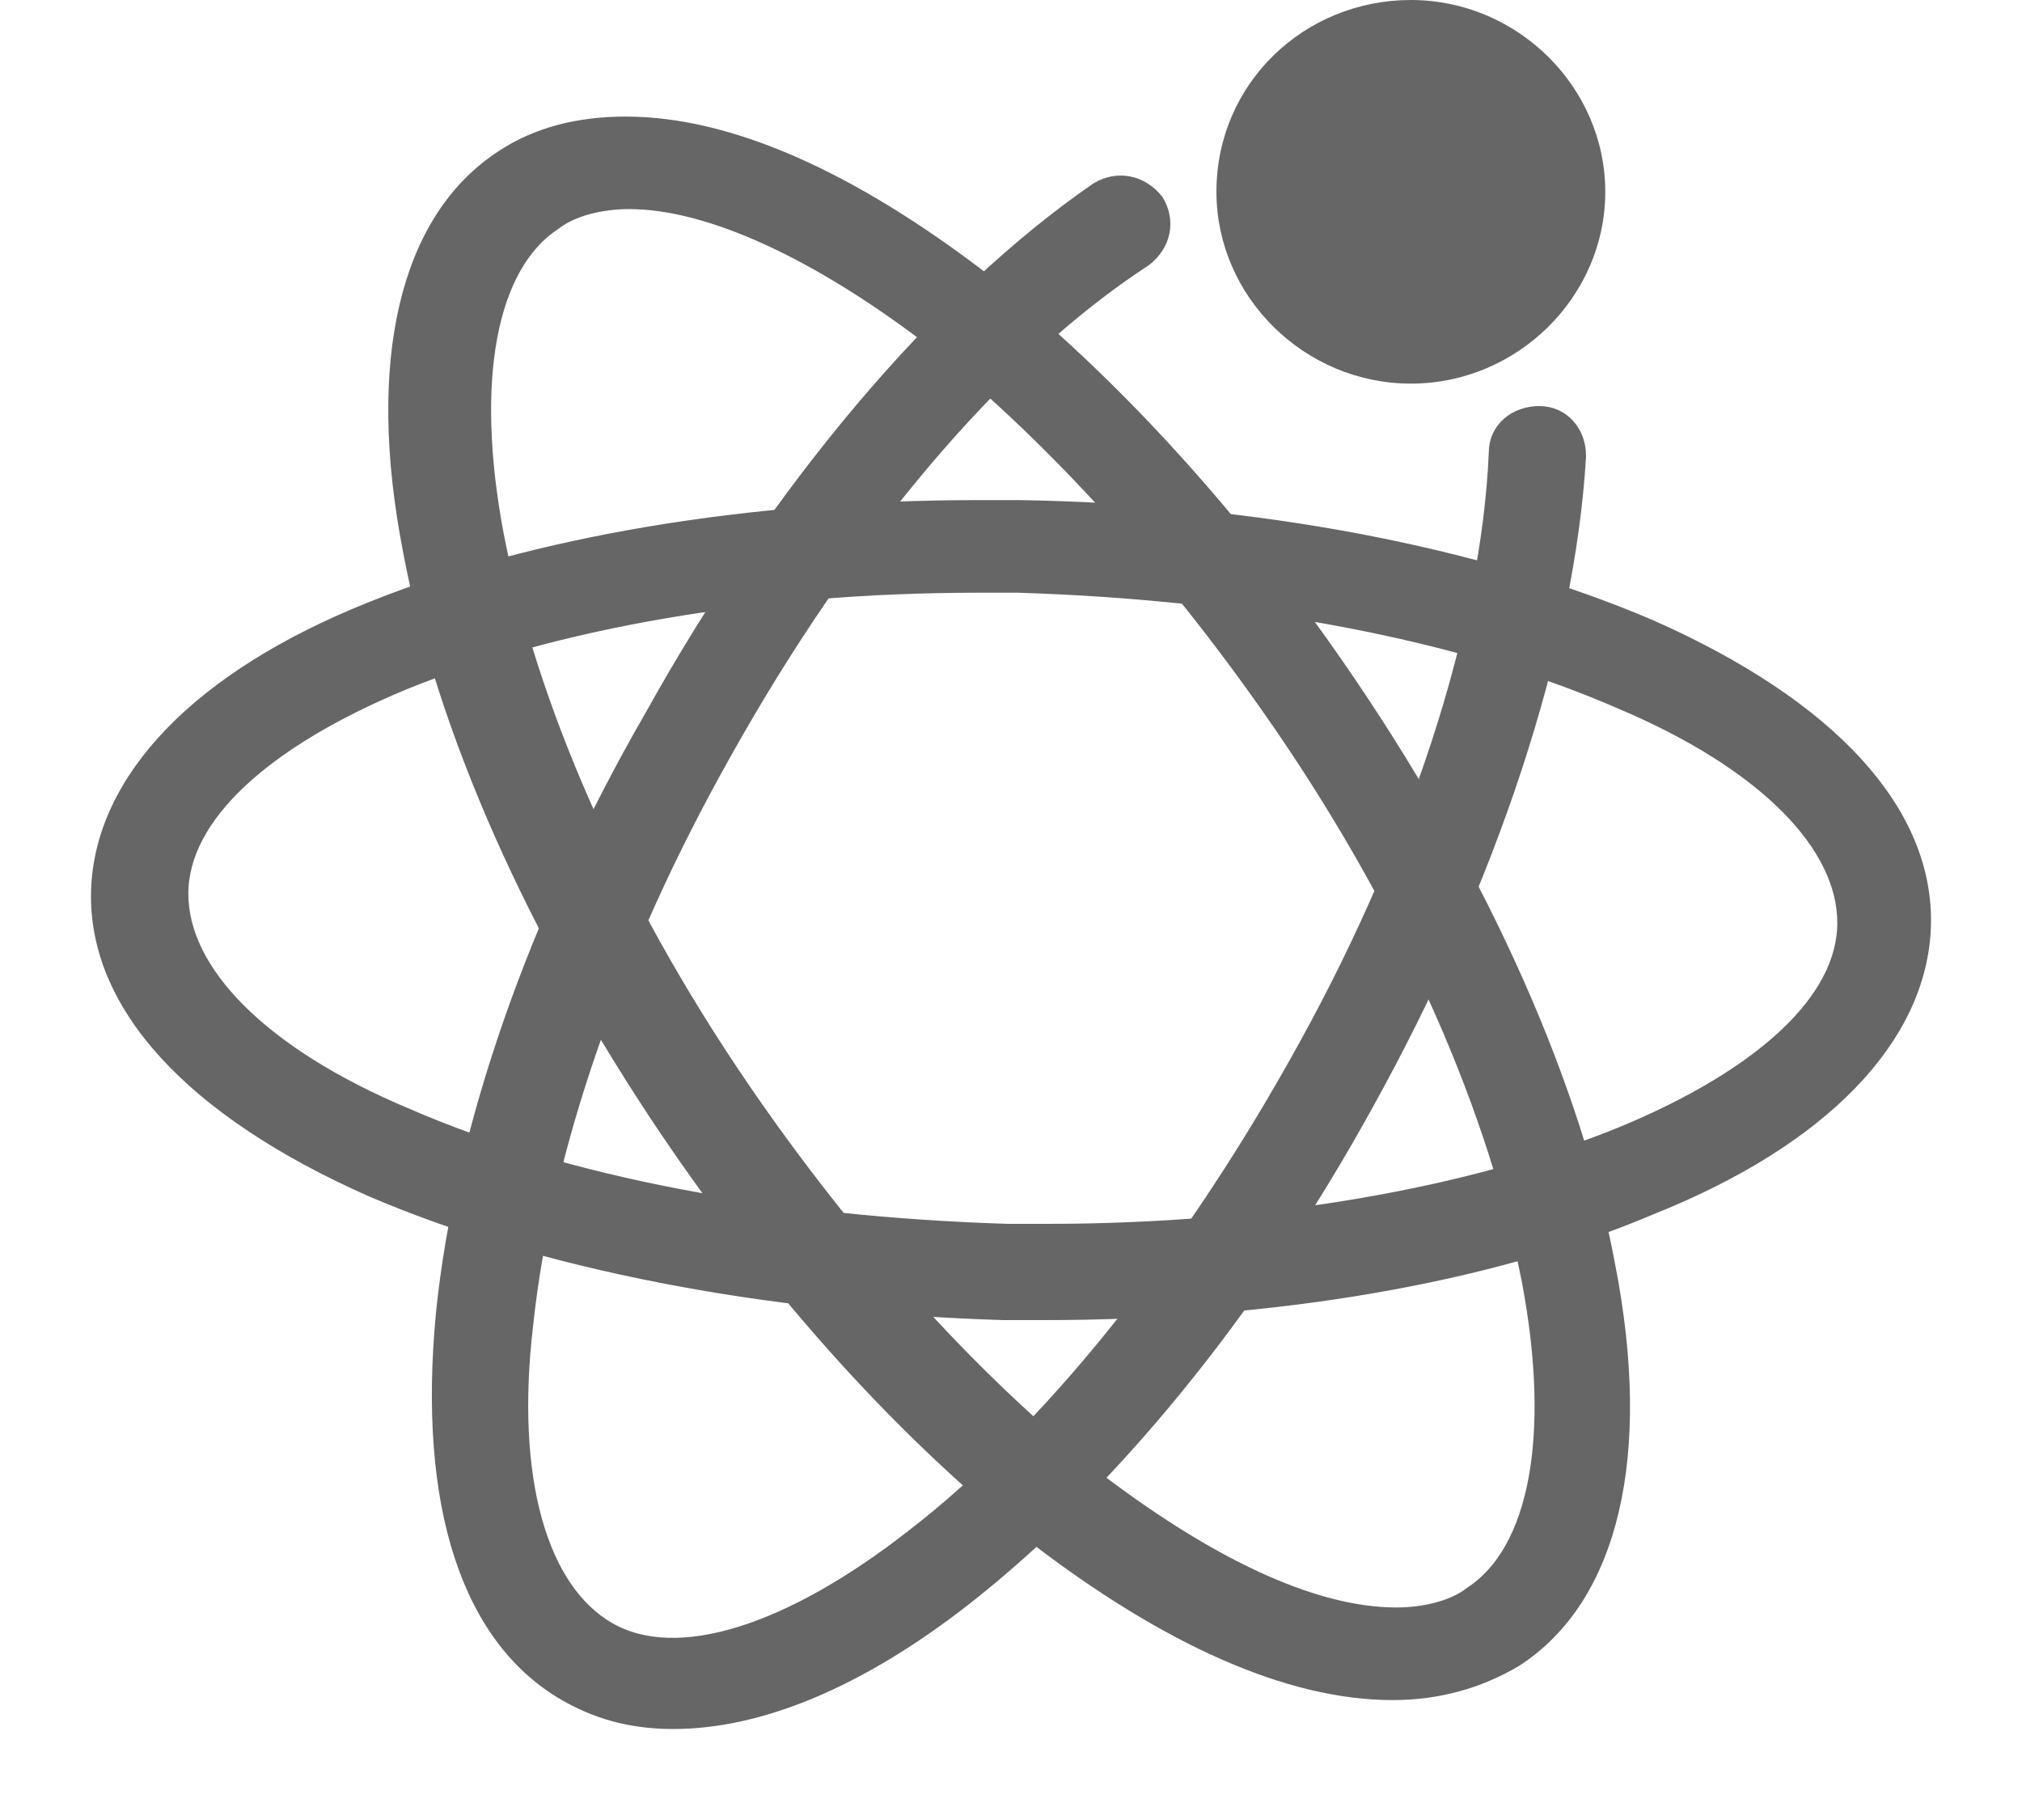 <?xml version="1.0" encoding="UTF-8"?><svg width="20px" height="18px" viewBox="0 0 20 18" version="1.1" xmlns="http://www.w3.org/2000/svg" xmlns:xlink="http://www.w3.org/1999/xlink"><title>技术@4x</title><g id="页面-1" stroke="none" stroke-width="1" fill="none" fill-rule="evenodd"><g id="B1-休闲食品行业解决方案-整车/零担备份-3" transform="translate(-68, -885)" fill="#666666" fill-rule="nonzero"><g id="技术" transform="translate(69, 885)"><path d="M9.327,12.956 L8.927,12.956 C6.569,12.884 4.355,12.455 2.686,11.739 C0.908,10.952 -0.035,9.914 0.001,8.804 C0.037,7.731 0.981,6.728 2.686,6.048 C4.283,5.404 6.424,5.046 8.673,5.046 L9.073,5.046 C11.431,5.082 13.645,5.512 15.314,6.227 C17.092,7.015 18.035,8.053 17.999,9.162 C17.963,10.236 17.019,11.238 15.314,11.918 C13.717,12.598 11.576,12.956 9.327,12.956 Z M8.673,5.762 C6.496,5.762 4.464,6.12 2.976,6.728 C1.598,7.301 0.763,8.053 0.763,8.84 C0.763,9.627 1.561,10.451 3.013,11.059 C4.573,11.739 6.678,12.133 8.964,12.204 L9.363,12.204 C11.54,12.204 13.572,11.846 15.06,11.238 C16.439,10.665 17.273,9.914 17.273,9.126 C17.273,8.339 16.475,7.516 15.024,6.907 C13.463,6.227 11.359,5.834 9.073,5.762 L8.673,5.762 Z" id="形状" stroke="#666666" stroke-width="0.2"/><path d="M12.774,16.714 C11.758,16.714 10.56,16.177 9.254,15.175 C7.984,14.173 6.714,12.777 5.625,11.166 C4.319,9.234 3.412,7.194 3.085,5.44 C2.722,3.579 3.049,2.183 3.992,1.575 C4.319,1.36 4.718,1.253 5.19,1.253 C6.206,1.253 7.403,1.789 8.71,2.792 C9.98,3.794 11.25,5.189 12.338,6.8 C13.645,8.733 14.552,10.773 14.878,12.526 C15.241,14.387 14.915,15.783 13.971,16.392 C13.608,16.606 13.209,16.714 12.774,16.714 Z M5.226,1.968 C4.936,1.968 4.646,2.04 4.464,2.183 C3.811,2.613 3.593,3.758 3.884,5.297 C4.21,6.979 5.045,8.912 6.315,10.773 C7.367,12.312 8.565,13.636 9.762,14.602 C10.923,15.497 11.975,15.998 12.81,15.998 C13.1,15.998 13.391,15.926 13.572,15.783 C14.225,15.354 14.443,14.208 14.153,12.669 C13.826,10.987 12.991,9.055 11.721,7.194 C10.669,5.655 9.472,4.331 8.274,3.364 C7.113,2.469 6.025,1.968 5.226,1.968 Z" id="形状" stroke="#666666" stroke-width="0.2"/><path d="M4.646,16.749 C3.666,16.213 3.23,14.888 3.412,12.992 C3.593,11.202 4.319,9.091 5.48,7.086 C6.714,4.867 8.311,2.971 9.871,1.897 C10.052,1.789 10.27,1.825 10.415,2.004 C10.524,2.183 10.488,2.398 10.306,2.541 C8.819,3.507 7.331,5.297 6.133,7.444 C5.045,9.377 4.355,11.381 4.174,13.099 C3.992,14.638 4.319,15.747 5.009,16.141 C5.698,16.535 6.823,16.177 8.057,15.211 C9.399,14.173 10.742,12.491 11.83,10.558 C13.028,8.446 13.753,6.227 13.826,4.474 C13.826,4.259 14.008,4.116 14.225,4.116 C14.443,4.116 14.588,4.295 14.588,4.509 C14.479,6.371 13.717,8.697 12.483,10.916 C11.359,12.956 9.943,14.674 8.528,15.783 C7.476,16.606 6.496,17 5.662,17 C5.299,17 4.972,16.928 4.646,16.749 Z" id="路径" stroke="#666666" stroke-width="0.2"/><path d="M11.032,1.897 C11.032,2.935 11.903,3.794 12.955,3.794 C14.008,3.794 14.878,2.935 14.878,1.897 C14.878,0.859 14.008,0 12.955,0 C11.903,0 11.032,0.823 11.032,1.897 Z" id="路径"/></g></g></g></svg>